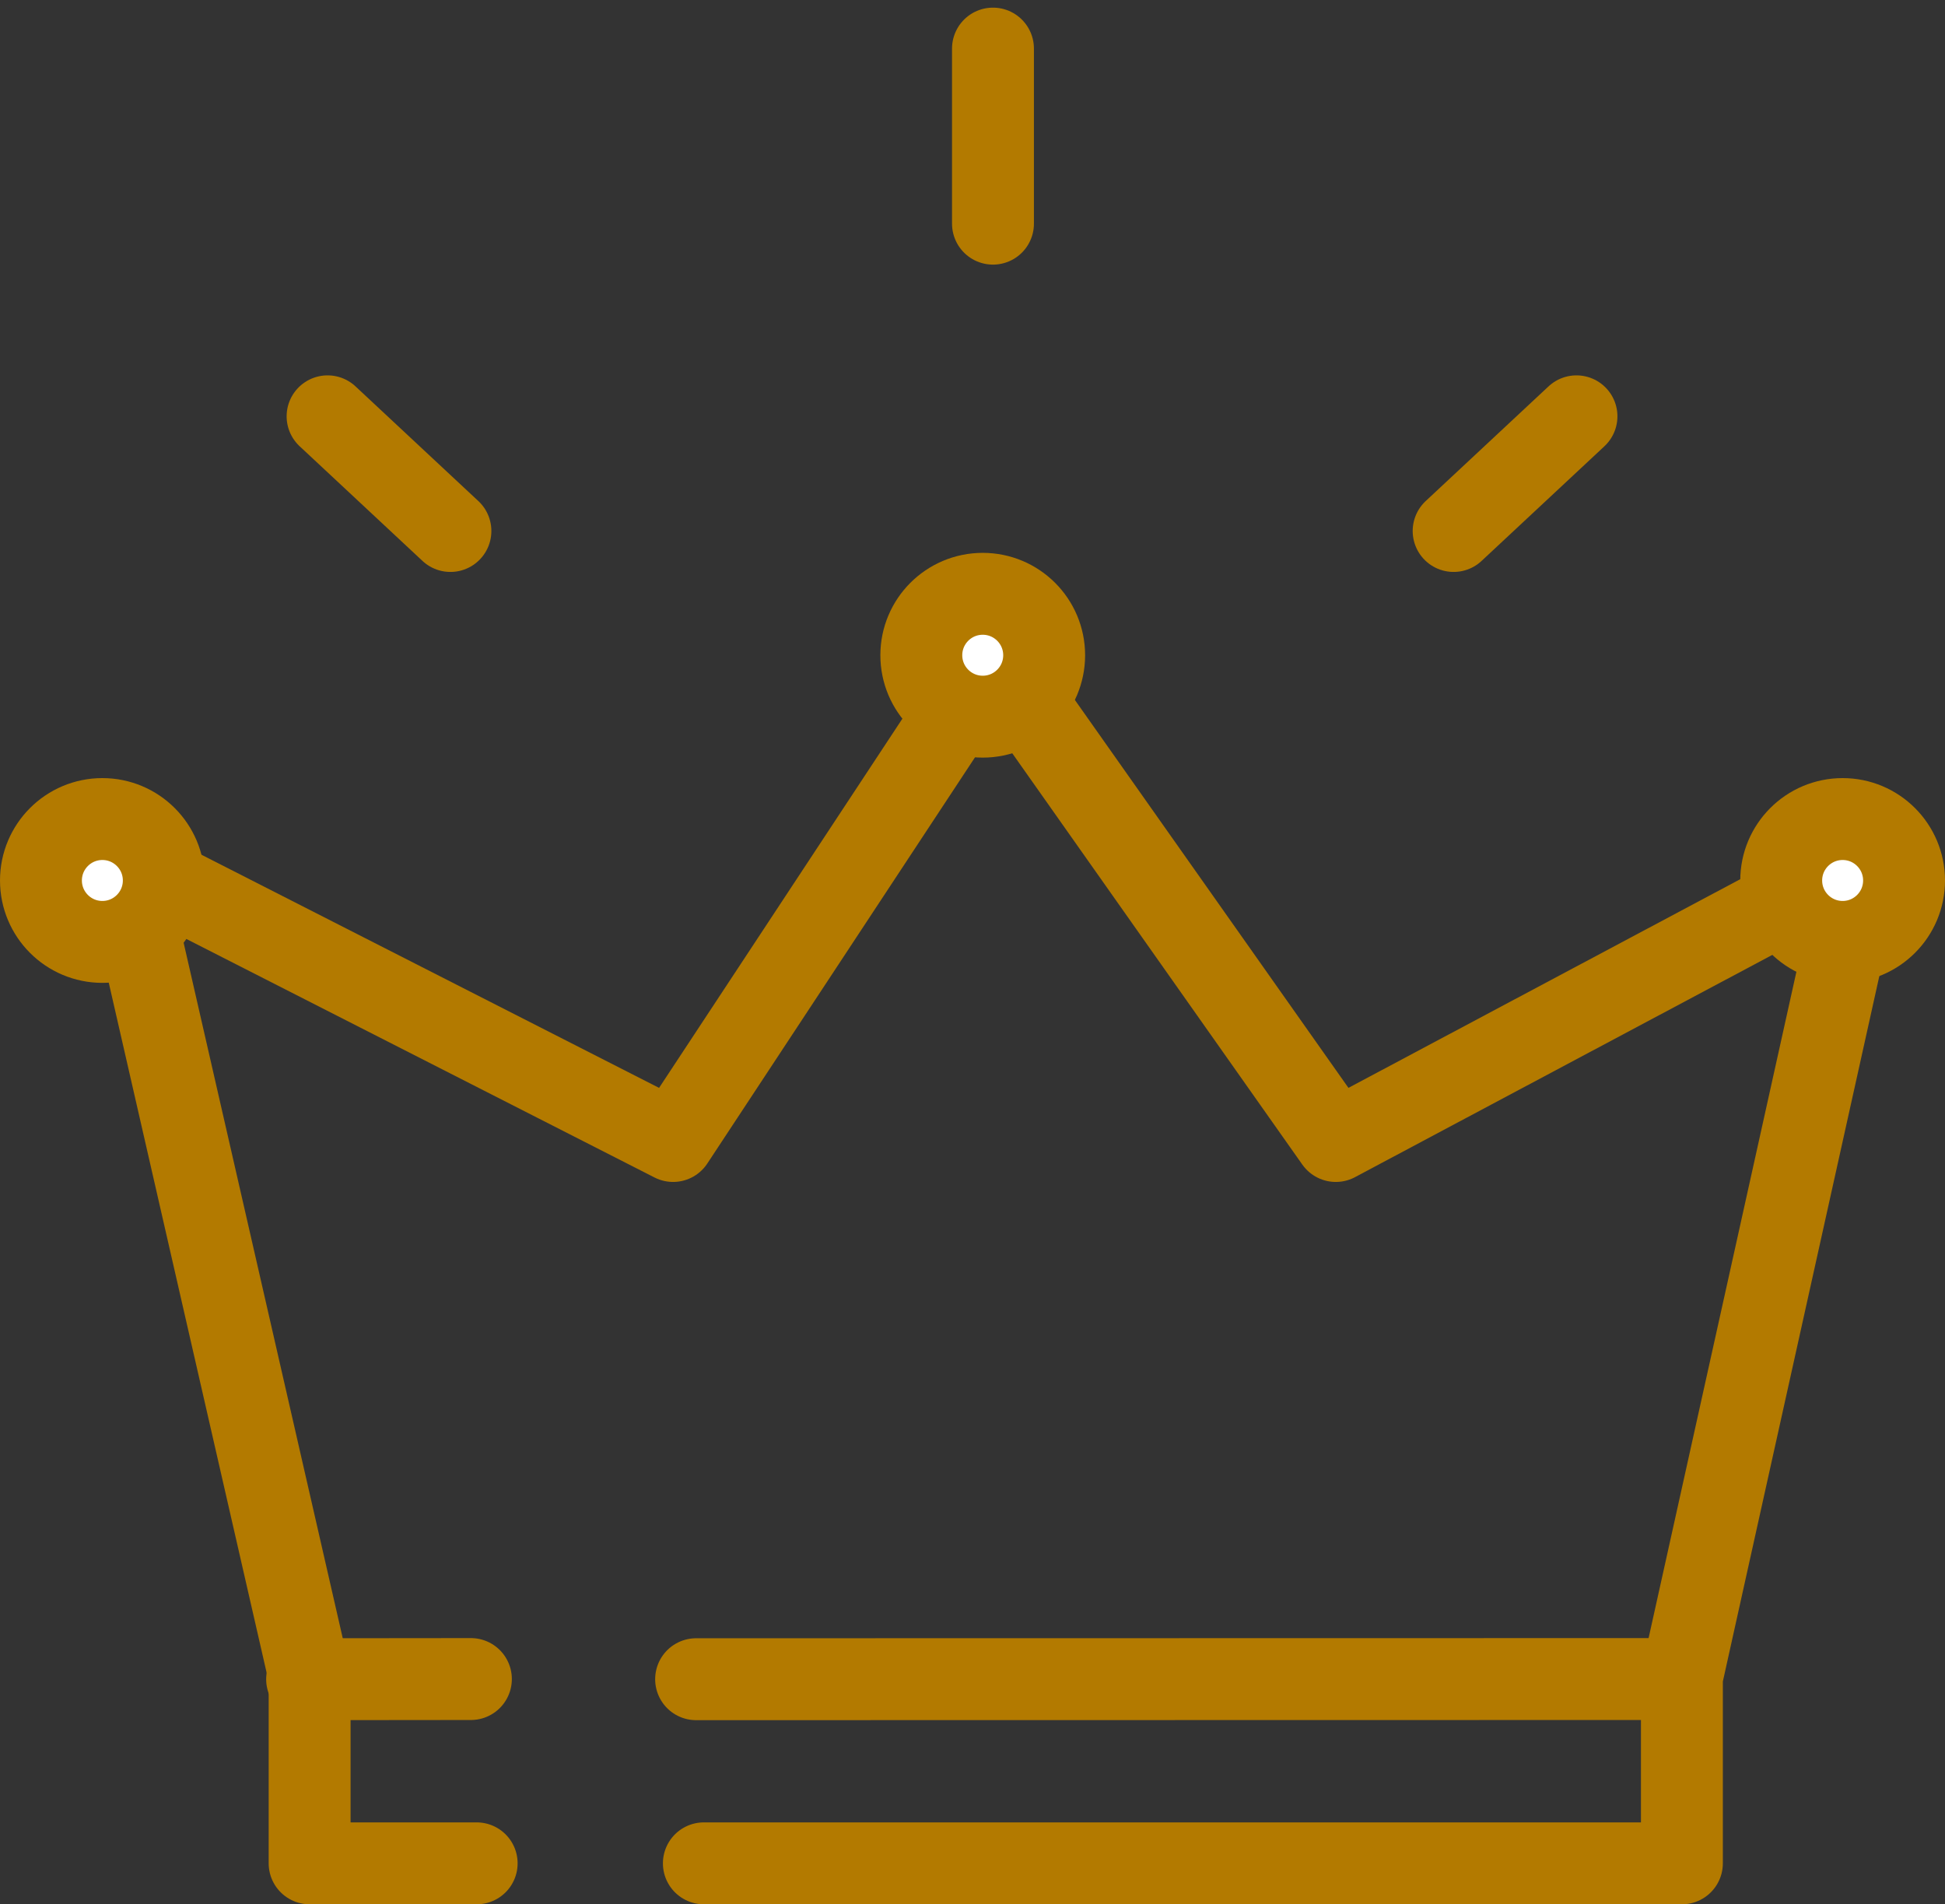 <?xml version="1.0" encoding="UTF-8"?>
<svg width="95px" height="93px" viewBox="0 0 95 93" version="1.1" xmlns="http://www.w3.org/2000/svg" xmlns:xlink="http://www.w3.org/1999/xlink">
    <rect x="0" y="0" width="95" height="93" fill="#333333" stroke="none"/>
    <title>crown-3</title>
    <g id="backgorund" stroke="none" stroke-width="1" fill="none" fill-rule="evenodd">
        <g id="crown-3" transform="translate(0, 2)" stroke="#b37a00" stroke-width="4">
            <polyline id="Path-2" stroke-linecap="round" stroke-linejoin="round" points="23.282 89 15.123 89 15.123 79.902 6 40.031 32.877 53.723 48.513 30 65.245 53.723 91 40.007 82.149 79.902 82.149 89 34.379 89"></polyline>
            <circle id="Oval" fill="#FFFFFF" cx="5" cy="41" r="3"></circle>
            <circle id="Oval" fill="#FFFFFF" cx="90" cy="41" r="3"></circle>
            <circle id="Oval" fill="#FFFFFF" cx="48" cy="30" r="3"></circle>
            <line x1="23" y1="80" x2="15" y2="80.008" id="Path-3" stroke-linecap="round"></line>
            <line x1="81" y1="80" x2="34" y2="80.008" id="Path-3" stroke-linecap="round"></line>
            <line x1="16" y1="18.332" x2="22" y2="23.932" id="Path-4" stroke-linecap="round"></line>
            <line x1="71" y1="18.332" x2="77" y2="23.932" id="Path-4" stroke-linecap="round" transform="translate(74, 21) scale(-1, 1) translate(-74, -21) "></line>
            <line x1="48.5" y1="0.373" x2="48.5" y2="8.923" id="Path-4" stroke-linecap="round" transform="translate(48.5, 4.5) scale(-1, 1) translate(-48.5, -4.5) "></line>
        </g>
    </g>
</svg>
